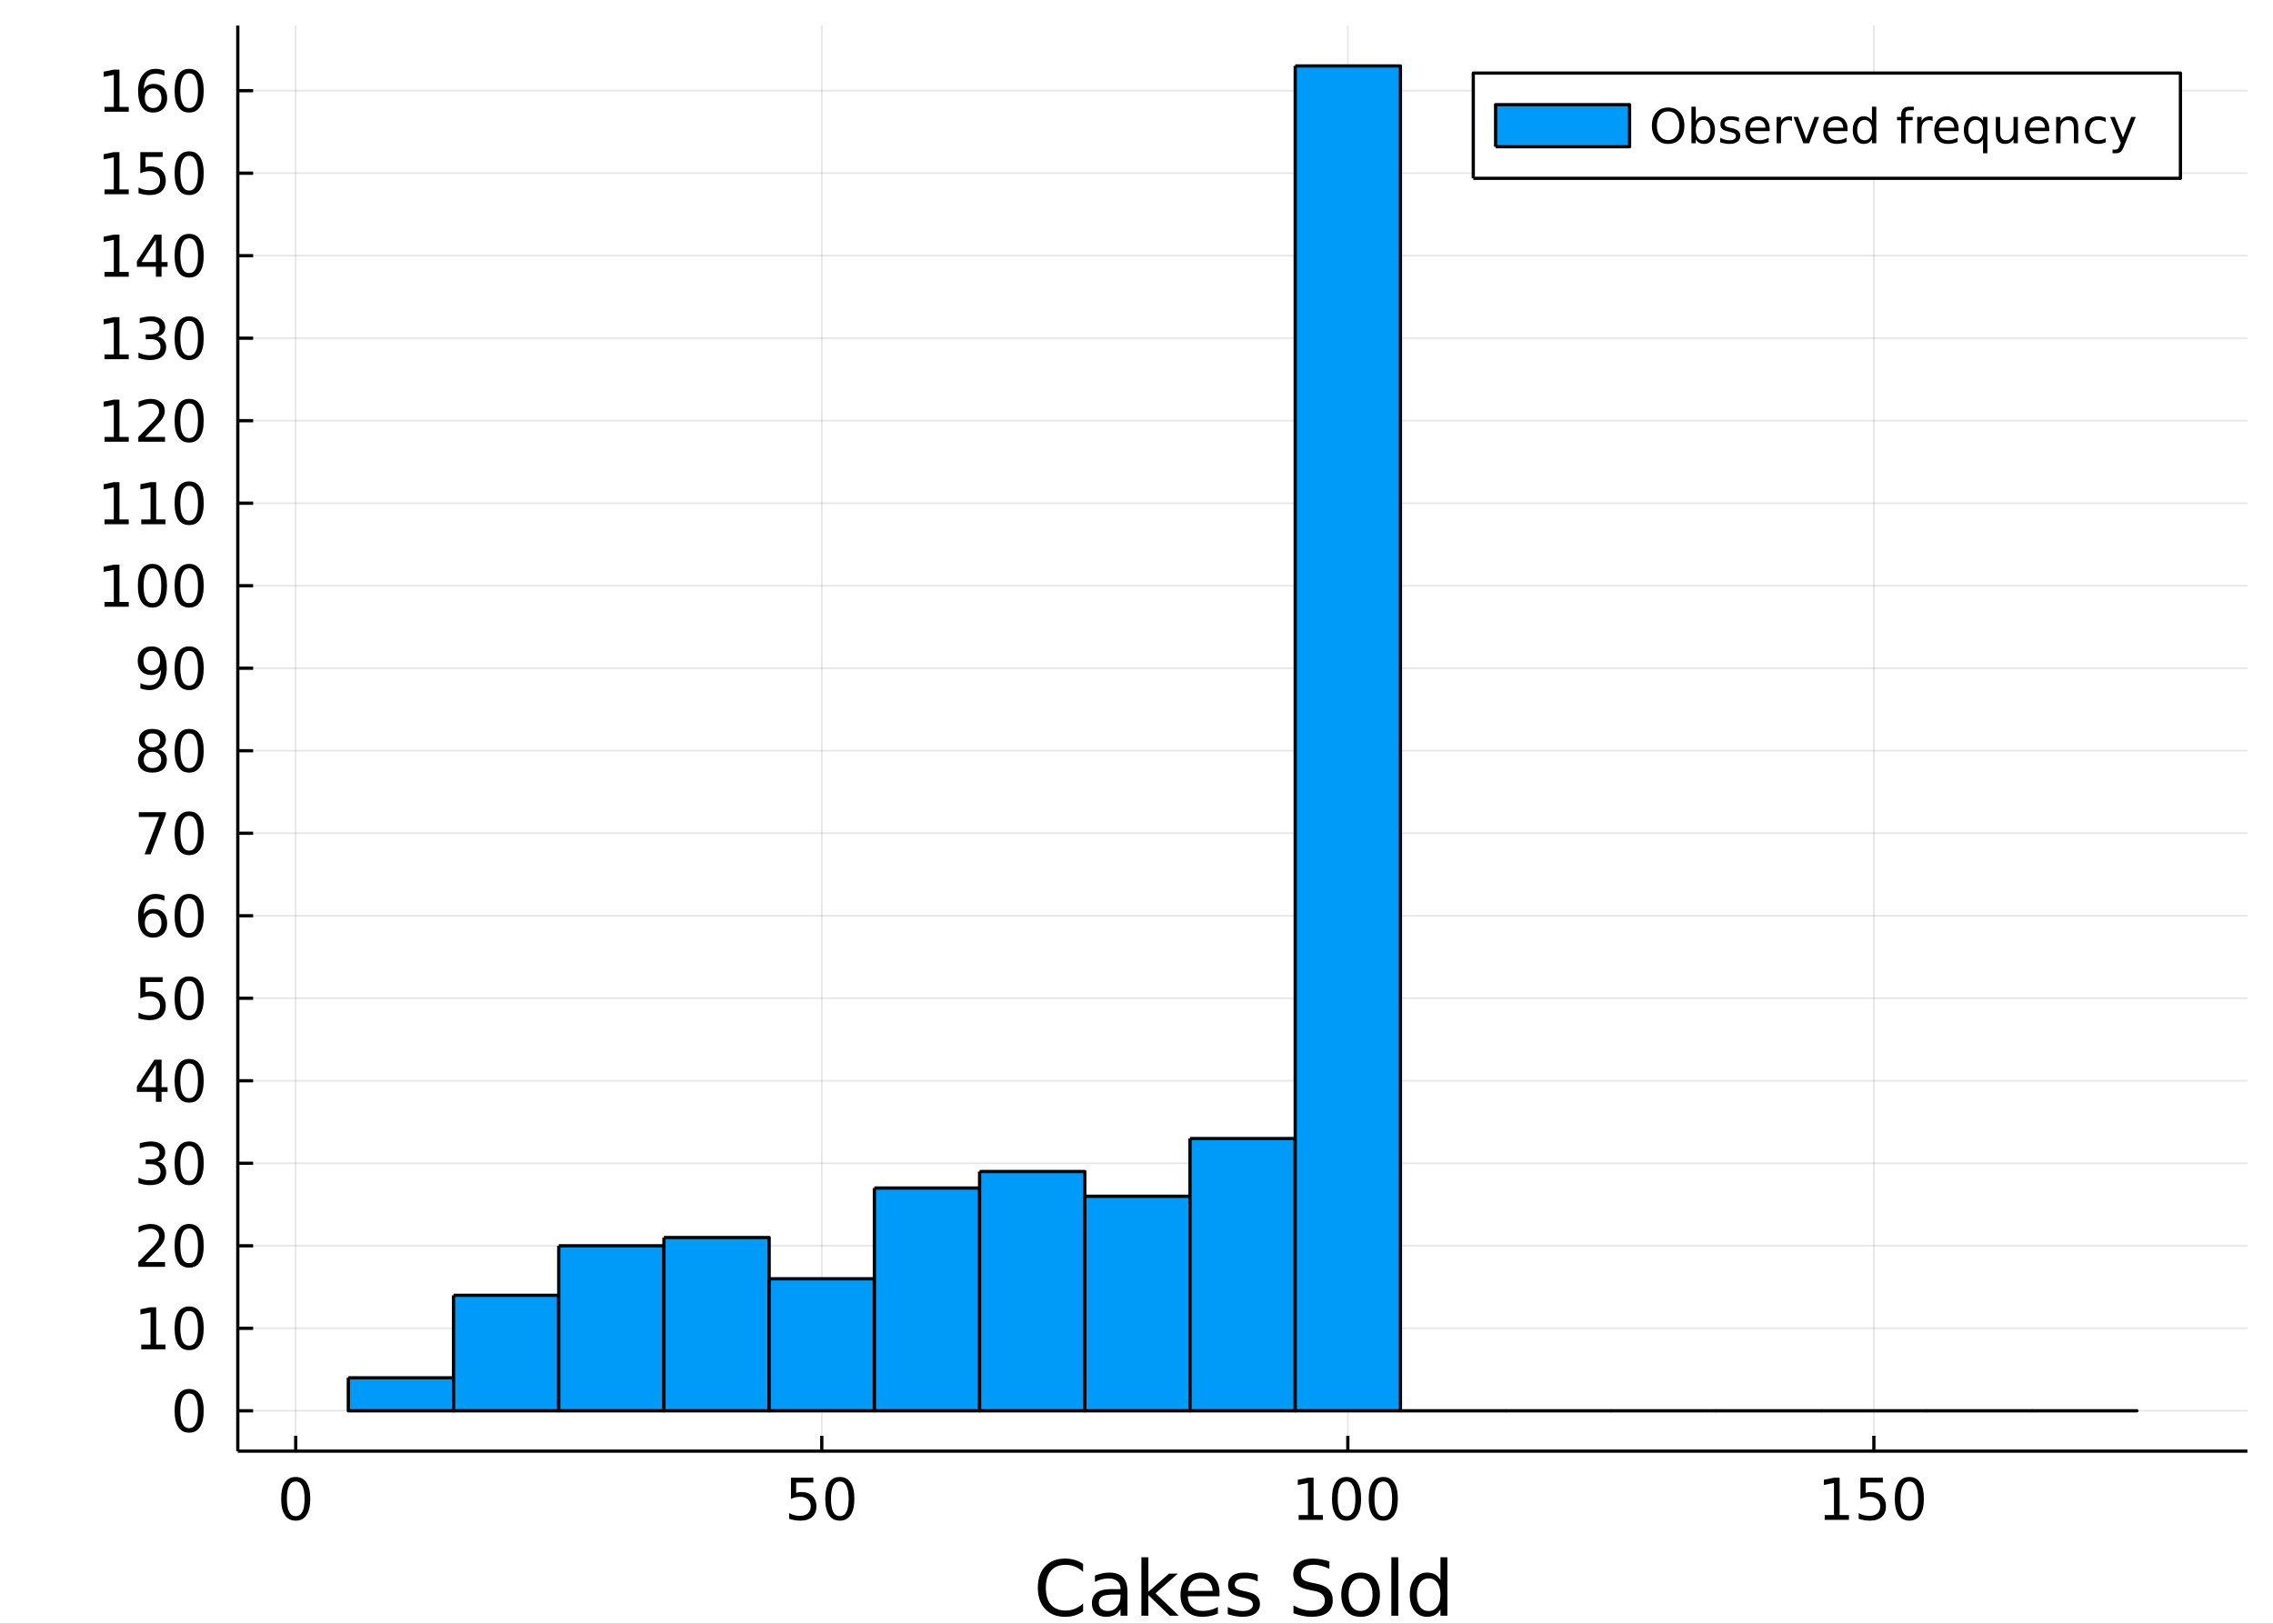 <?xml version="1.0" encoding="utf-8"?>
<svg xmlns="http://www.w3.org/2000/svg" xmlns:xlink="http://www.w3.org/1999/xlink" width="700" height="500" viewBox="0 0 2800 2000">
<rect x="0" y="0" width="2800" height="2000" fill="#333333" stroke="none"/>
<defs>
  <clipPath id="clip080">
    <rect x="0" y="0" width="2800" height="2000"/>
  </clipPath>
</defs>
<path clip-path="url(#clip080)" d="
M0 2000 L2800 2000 L2800 0 L0 0  Z
  " fill="#ffffff" fill-rule="evenodd" fill-opacity="1"/>
<defs>
  <clipPath id="clip081">
    <rect x="560" y="0" width="1961" height="1961"/>
  </clipPath>
</defs>
<path clip-path="url(#clip080)" d="
M292.926 1787.41 L2768.5 1787.41 L2768.5 31.496 L292.926 31.496  Z
  " fill="#ffffff" fill-rule="evenodd" fill-opacity="1"/>
<defs>
  <clipPath id="clip082">
    <rect x="292" y="31" width="2477" height="1757"/>
  </clipPath>
</defs>
<polyline clip-path="url(#clip082)" style="stroke:#000000; stroke-linecap:butt; stroke-linejoin:round; stroke-width:2; stroke-opacity:0.1; fill:none" points="
  364.286,1787.41 364.286,31.496 
  "/>
<polyline clip-path="url(#clip082)" style="stroke:#000000; stroke-linecap:butt; stroke-linejoin:round; stroke-width:2; stroke-opacity:0.1; fill:none" points="
  1012.3,1787.41 1012.3,31.496 
  "/>
<polyline clip-path="url(#clip082)" style="stroke:#000000; stroke-linecap:butt; stroke-linejoin:round; stroke-width:2; stroke-opacity:0.1; fill:none" points="
  1660.32,1787.41 1660.32,31.496 
  "/>
<polyline clip-path="url(#clip082)" style="stroke:#000000; stroke-linecap:butt; stroke-linejoin:round; stroke-width:2; stroke-opacity:0.1; fill:none" points="
  2308.33,1787.41 2308.33,31.496 
  "/>
<polyline clip-path="url(#clip080)" style="stroke:#000000; stroke-linecap:butt; stroke-linejoin:round; stroke-width:4; stroke-opacity:1; fill:none" points="
  292.926,1787.41 2768.5,1787.41 
  "/>
<polyline clip-path="url(#clip080)" style="stroke:#000000; stroke-linecap:butt; stroke-linejoin:round; stroke-width:4; stroke-opacity:1; fill:none" points="
  364.286,1787.41 364.286,1768.51 
  "/>
<polyline clip-path="url(#clip080)" style="stroke:#000000; stroke-linecap:butt; stroke-linejoin:round; stroke-width:4; stroke-opacity:1; fill:none" points="
  1012.3,1787.41 1012.3,1768.51 
  "/>
<polyline clip-path="url(#clip080)" style="stroke:#000000; stroke-linecap:butt; stroke-linejoin:round; stroke-width:4; stroke-opacity:1; fill:none" points="
  1660.32,1787.41 1660.32,1768.51 
  "/>
<polyline clip-path="url(#clip080)" style="stroke:#000000; stroke-linecap:butt; stroke-linejoin:round; stroke-width:4; stroke-opacity:1; fill:none" points="
  2308.33,1787.41 2308.33,1768.51 
  "/>
<path clip-path="url(#clip080)" d="M364.286 1824.79 Q358.869 1824.79 356.126 1830.14 Q353.418 1835.45 353.418 1846.15 Q353.418 1856.81 356.126 1862.15 Q358.869 1867.47 364.286 1867.47 Q369.737 1867.47 372.445 1862.15 Q375.188 1856.81 375.188 1846.15 Q375.188 1835.45 372.445 1830.14 Q369.737 1824.79 364.286 1824.79 M364.286 1819.24 Q373.001 1819.24 377.584 1826.15 Q382.202 1833.02 382.202 1846.15 Q382.202 1859.24 377.584 1866.15 Q373.001 1873.02 364.286 1873.02 Q355.57 1873.02 350.952 1866.15 Q346.369 1859.24 346.369 1846.15 Q346.369 1833.02 350.952 1826.15 Q355.57 1819.24 364.286 1819.24 Z" fill="#000000" fill-rule="evenodd" fill-opacity="1" /><path clip-path="url(#clip080)" d="M974.351 1820.18 L1001.89 1820.18 L1001.89 1826.08 L980.774 1826.08 L980.774 1838.79 Q982.302 1838.27 983.83 1838.02 Q985.358 1837.75 986.885 1837.75 Q995.566 1837.75 1000.64 1842.5 Q1005.7 1847.26 1005.7 1855.38 Q1005.7 1863.75 1000.5 1868.4 Q995.288 1873.02 985.809 1873.02 Q982.545 1873.02 979.142 1872.47 Q975.774 1871.91 972.163 1870.8 L972.163 1863.75 Q975.288 1865.45 978.622 1866.29 Q981.955 1867.12 985.67 1867.12 Q991.677 1867.12 995.184 1863.96 Q998.691 1860.8 998.691 1855.38 Q998.691 1849.97 995.184 1846.81 Q991.677 1843.65 985.67 1843.65 Q982.858 1843.65 980.045 1844.27 Q977.267 1844.9 974.351 1846.22 L974.351 1820.18 Z" fill="#000000" fill-rule="evenodd" fill-opacity="1" /><path clip-path="url(#clip080)" d="M1034.52 1824.79 Q1029.11 1824.79 1026.36 1830.14 Q1023.66 1835.45 1023.66 1846.15 Q1023.66 1856.81 1026.36 1862.15 Q1029.11 1867.47 1034.52 1867.47 Q1039.98 1867.47 1042.68 1862.15 Q1045.43 1856.81 1045.43 1846.15 Q1045.43 1835.45 1042.68 1830.14 Q1039.98 1824.79 1034.52 1824.79 M1034.52 1819.24 Q1043.24 1819.24 1047.82 1826.15 Q1052.44 1833.02 1052.44 1846.15 Q1052.44 1859.24 1047.82 1866.15 Q1043.24 1873.02 1034.52 1873.02 Q1025.81 1873.02 1021.19 1866.15 Q1016.61 1859.24 1016.61 1846.15 Q1016.61 1833.02 1021.19 1826.15 Q1025.81 1819.24 1034.52 1819.24 Z" fill="#000000" fill-rule="evenodd" fill-opacity="1" /><path clip-path="url(#clip080)" d="M1599.73 1866.11 L1611.19 1866.11 L1611.19 1826.56 L1598.72 1829.06 L1598.72 1822.68 L1611.12 1820.18 L1618.13 1820.18 L1618.13 1866.11 L1629.59 1866.11 L1629.59 1872.02 L1599.73 1872.02 L1599.73 1866.11 Z" fill="#000000" fill-rule="evenodd" fill-opacity="1" /><path clip-path="url(#clip080)" d="M1658.76 1824.79 Q1653.34 1824.79 1650.6 1830.14 Q1647.89 1835.45 1647.89 1846.15 Q1647.89 1856.81 1650.6 1862.15 Q1653.34 1867.47 1658.76 1867.47 Q1664.21 1867.47 1666.92 1862.15 Q1669.66 1856.81 1669.66 1846.15 Q1669.66 1835.45 1666.92 1830.14 Q1664.21 1824.79 1658.76 1824.79 M1658.76 1819.24 Q1667.47 1819.24 1672.05 1826.15 Q1676.67 1833.02 1676.67 1846.15 Q1676.67 1859.24 1672.05 1866.15 Q1667.47 1873.02 1658.76 1873.02 Q1650.04 1873.02 1645.42 1866.15 Q1640.84 1859.24 1640.84 1846.15 Q1640.84 1833.02 1645.42 1826.15 Q1650.04 1819.24 1658.76 1819.24 Z" fill="#000000" fill-rule="evenodd" fill-opacity="1" /><path clip-path="url(#clip080)" d="M1704 1824.79 Q1698.58 1824.79 1695.84 1830.14 Q1693.13 1835.45 1693.13 1846.15 Q1693.13 1856.81 1695.84 1862.15 Q1698.58 1867.47 1704 1867.47 Q1709.45 1867.47 1712.16 1862.15 Q1714.9 1856.81 1714.9 1846.15 Q1714.9 1835.45 1712.16 1830.14 Q1709.45 1824.79 1704 1824.79 M1704 1819.24 Q1712.71 1819.24 1717.3 1826.15 Q1721.92 1833.02 1721.92 1846.15 Q1721.92 1859.24 1717.3 1866.15 Q1712.71 1873.02 1704 1873.02 Q1695.28 1873.02 1690.67 1866.15 Q1686.08 1859.24 1686.08 1846.15 Q1686.08 1833.02 1690.67 1826.15 Q1695.28 1819.24 1704 1819.24 Z" fill="#000000" fill-rule="evenodd" fill-opacity="1" /><path clip-path="url(#clip080)" d="M2247.74 1866.11 L2259.2 1866.11 L2259.2 1826.56 L2246.74 1829.06 L2246.74 1822.68 L2259.13 1820.18 L2266.15 1820.18 L2266.15 1866.11 L2277.61 1866.11 L2277.61 1872.02 L2247.74 1872.02 L2247.74 1866.11 Z" fill="#000000" fill-rule="evenodd" fill-opacity="1" /><path clip-path="url(#clip080)" d="M2291.84 1820.18 L2319.38 1820.18 L2319.38 1826.08 L2298.27 1826.08 L2298.27 1838.79 Q2299.79 1838.27 2301.32 1838.02 Q2302.85 1837.75 2304.38 1837.75 Q2313.06 1837.75 2318.13 1842.5 Q2323.2 1847.26 2323.2 1855.38 Q2323.2 1863.75 2317.99 1868.4 Q2312.78 1873.02 2303.3 1873.02 Q2300.04 1873.02 2296.63 1872.47 Q2293.27 1871.91 2289.65 1870.8 L2289.65 1863.75 Q2292.78 1865.45 2296.11 1866.29 Q2299.45 1867.12 2303.16 1867.12 Q2309.17 1867.12 2312.67 1863.96 Q2316.18 1860.8 2316.18 1855.38 Q2316.18 1849.97 2312.67 1846.81 Q2309.17 1843.65 2303.16 1843.65 Q2300.35 1843.65 2297.54 1844.27 Q2294.76 1844.9 2291.84 1846.22 L2291.84 1820.18 Z" fill="#000000" fill-rule="evenodd" fill-opacity="1" /><path clip-path="url(#clip080)" d="M2352.01 1824.79 Q2346.6 1824.79 2343.86 1830.14 Q2341.15 1835.45 2341.15 1846.15 Q2341.15 1856.81 2343.86 1862.15 Q2346.6 1867.47 2352.01 1867.47 Q2357.47 1867.47 2360.17 1862.15 Q2362.92 1856.81 2362.92 1846.15 Q2362.92 1835.45 2360.17 1830.14 Q2357.47 1824.79 2352.01 1824.79 M2352.01 1819.24 Q2360.73 1819.24 2365.31 1826.15 Q2369.93 1833.02 2369.93 1846.15 Q2369.93 1859.24 2365.31 1866.15 Q2360.73 1873.02 2352.01 1873.02 Q2343.3 1873.02 2338.68 1866.15 Q2334.1 1859.24 2334.1 1846.15 Q2334.1 1833.02 2338.68 1826.15 Q2343.3 1819.24 2352.01 1819.24 Z" fill="#000000" fill-rule="evenodd" fill-opacity="1" /><path clip-path="url(#clip080)" d="M1334.21 1926.32 L1334.21 1936.18 Q1329.49 1931.78 1324.12 1929.6 Q1318.79 1927.43 1312.78 1927.43 Q1300.92 1927.43 1294.63 1934.7 Q1288.33 1941.92 1288.33 1955.62 Q1288.33 1969.28 1294.63 1976.55 Q1300.92 1983.77 1312.78 1983.77 Q1318.79 1983.77 1324.12 1981.59 Q1329.49 1979.42 1334.21 1975.02 L1334.21 1984.79 Q1329.3 1988.12 1323.79 1989.79 Q1318.33 1991.45 1312.22 1991.45 Q1296.53 1991.45 1287.5 1981.87 Q1278.47 1972.24 1278.47 1955.62 Q1278.47 1938.95 1287.5 1929.37 Q1296.53 1919.74 1312.22 1919.74 Q1318.42 1919.74 1323.89 1921.41 Q1329.4 1923.03 1334.21 1926.32 Z" fill="#000000" fill-rule="evenodd" fill-opacity="1" /><path clip-path="url(#clip080)" d="M1371.85 1964.05 Q1361.53 1964.05 1357.54 1966.41 Q1353.56 1968.77 1353.56 1974.46 Q1353.56 1979 1356.53 1981.69 Q1359.54 1984.32 1364.67 1984.32 Q1371.76 1984.32 1376.02 1979.32 Q1380.32 1974.28 1380.32 1965.95 L1380.32 1964.05 L1371.85 1964.05 M1388.84 1960.53 L1388.84 1990.11 L1380.32 1990.11 L1380.32 1982.24 Q1377.41 1986.96 1373.05 1989.23 Q1368.7 1991.45 1362.41 1991.45 Q1354.44 1991.45 1349.72 1987.01 Q1345.04 1982.52 1345.04 1975.02 Q1345.04 1966.27 1350.88 1961.82 Q1356.76 1957.38 1368.38 1957.38 L1380.32 1957.38 L1380.32 1956.55 Q1380.32 1950.67 1376.43 1947.47 Q1372.59 1944.23 1365.6 1944.23 Q1361.16 1944.23 1356.94 1945.3 Q1352.73 1946.36 1348.84 1948.49 L1348.84 1940.62 Q1353.52 1938.82 1357.92 1937.94 Q1362.31 1937.01 1366.48 1937.01 Q1377.73 1937.01 1383.29 1942.84 Q1388.84 1948.68 1388.84 1960.53 Z" fill="#000000" fill-rule="evenodd" fill-opacity="1" /><path clip-path="url(#clip080)" d="M1406.06 1918.08 L1414.63 1918.08 L1414.63 1960.62 L1440.04 1938.26 L1450.92 1938.26 L1423.42 1962.52 L1452.08 1990.11 L1440.97 1990.11 L1414.63 1964.79 L1414.63 1990.11 L1406.06 1990.11 L1406.06 1918.08 Z" fill="#000000" fill-rule="evenodd" fill-opacity="1" /><path clip-path="url(#clip080)" d="M1502.27 1962.06 L1502.27 1966.22 L1463.1 1966.22 Q1463.66 1975.02 1468.38 1979.65 Q1473.15 1984.23 1481.62 1984.23 Q1486.53 1984.23 1491.11 1983.03 Q1495.74 1981.82 1500.28 1979.42 L1500.28 1987.47 Q1495.69 1989.42 1490.88 1990.44 Q1486.06 1991.45 1481.11 1991.45 Q1468.7 1991.45 1461.43 1984.23 Q1454.21 1977.01 1454.21 1964.7 Q1454.21 1951.96 1461.06 1944.51 Q1467.96 1937.01 1479.63 1937.01 Q1490.09 1937.01 1496.16 1943.77 Q1502.27 1950.48 1502.27 1962.06 M1493.75 1959.56 Q1493.66 1952.57 1489.81 1948.4 Q1486.02 1944.23 1479.72 1944.23 Q1472.59 1944.23 1468.28 1948.26 Q1464.03 1952.29 1463.38 1959.6 L1493.75 1959.56 Z" fill="#000000" fill-rule="evenodd" fill-opacity="1" /><path clip-path="url(#clip080)" d="M1549.3 1939.79 L1549.3 1947.84 Q1545.69 1945.99 1541.8 1945.07 Q1537.91 1944.14 1533.75 1944.14 Q1527.4 1944.14 1524.21 1946.08 Q1521.06 1948.03 1521.06 1951.92 Q1521.06 1954.88 1523.33 1956.59 Q1525.6 1958.26 1532.45 1959.79 L1535.37 1960.44 Q1544.44 1962.38 1548.24 1965.95 Q1552.08 1969.46 1552.08 1975.81 Q1552.08 1983.03 1546.34 1987.24 Q1540.65 1991.45 1530.65 1991.45 Q1526.48 1991.45 1521.94 1990.62 Q1517.45 1989.83 1512.45 1988.21 L1512.45 1979.42 Q1517.17 1981.87 1521.76 1983.12 Q1526.34 1984.32 1530.83 1984.32 Q1536.85 1984.32 1540.09 1982.29 Q1543.33 1980.2 1543.33 1976.45 Q1543.33 1972.98 1540.97 1971.13 Q1538.65 1969.28 1530.74 1967.57 L1527.78 1966.87 Q1519.86 1965.2 1516.34 1961.78 Q1512.82 1958.31 1512.82 1952.29 Q1512.82 1944.97 1518.01 1940.99 Q1523.19 1937.01 1532.73 1937.01 Q1537.45 1937.01 1541.62 1937.7 Q1545.78 1938.4 1549.3 1939.79 Z" fill="#000000" fill-rule="evenodd" fill-opacity="1" /><path clip-path="url(#clip080)" d="M1637.59 1923.26 L1637.59 1932.38 Q1632.27 1929.83 1627.54 1928.58 Q1622.82 1927.33 1618.42 1927.33 Q1610.78 1927.33 1606.62 1930.3 Q1602.5 1933.26 1602.5 1938.72 Q1602.5 1943.31 1605.23 1945.67 Q1608.01 1947.98 1615.69 1949.42 L1621.34 1950.58 Q1631.8 1952.57 1636.76 1957.61 Q1641.76 1962.61 1641.76 1971.04 Q1641.76 1981.08 1635 1986.27 Q1628.28 1991.45 1615.27 1991.45 Q1610.37 1991.45 1604.81 1990.34 Q1599.3 1989.23 1593.38 1987.06 L1593.38 1977.43 Q1599.07 1980.62 1604.53 1982.24 Q1610 1983.86 1615.27 1983.86 Q1623.28 1983.86 1627.64 1980.71 Q1631.99 1977.57 1631.99 1971.73 Q1631.99 1966.64 1628.84 1963.77 Q1625.74 1960.9 1618.61 1959.46 L1612.91 1958.35 Q1602.45 1956.27 1597.77 1951.83 Q1593.1 1947.38 1593.1 1939.46 Q1593.1 1930.3 1599.53 1925.02 Q1606.02 1919.74 1617.36 1919.74 Q1622.22 1919.74 1627.27 1920.62 Q1632.31 1921.5 1637.59 1923.26 Z" fill="#000000" fill-rule="evenodd" fill-opacity="1" /><path clip-path="url(#clip080)" d="M1676.06 1944.23 Q1669.21 1944.23 1665.23 1949.6 Q1661.25 1954.93 1661.25 1964.23 Q1661.25 1973.54 1665.18 1978.91 Q1669.16 1984.23 1676.06 1984.23 Q1682.87 1984.23 1686.85 1978.86 Q1690.83 1973.49 1690.83 1964.23 Q1690.83 1955.02 1686.85 1949.65 Q1682.87 1944.23 1676.06 1944.23 M1676.06 1937.01 Q1687.17 1937.01 1693.52 1944.23 Q1699.86 1951.45 1699.86 1964.23 Q1699.86 1976.96 1693.52 1984.23 Q1687.17 1991.45 1676.06 1991.45 Q1664.9 1991.45 1658.56 1984.23 Q1652.27 1976.96 1652.27 1964.23 Q1652.27 1951.45 1658.56 1944.23 Q1664.9 1937.01 1676.06 1937.01 Z" fill="#000000" fill-rule="evenodd" fill-opacity="1" /><path clip-path="url(#clip080)" d="M1713.98 1918.08 L1722.5 1918.08 L1722.5 1990.11 L1713.98 1990.11 L1713.98 1918.08 Z" fill="#000000" fill-rule="evenodd" fill-opacity="1" /><path clip-path="url(#clip080)" d="M1774.44 1946.13 L1774.44 1918.08 L1782.96 1918.08 L1782.96 1990.11 L1774.44 1990.11 L1774.44 1982.33 Q1771.76 1986.96 1767.64 1989.23 Q1763.56 1991.45 1757.82 1991.45 Q1748.42 1991.45 1742.5 1983.95 Q1736.62 1976.45 1736.62 1964.23 Q1736.62 1952.01 1742.5 1944.51 Q1748.42 1937.01 1757.82 1937.01 Q1763.56 1937.01 1767.64 1939.28 Q1771.76 1941.5 1774.44 1946.13 M1745.41 1964.23 Q1745.41 1973.63 1749.26 1979 Q1753.14 1984.32 1759.9 1984.32 Q1766.66 1984.32 1770.55 1979 Q1774.44 1973.63 1774.44 1964.23 Q1774.44 1954.83 1770.55 1949.51 Q1766.66 1944.14 1759.9 1944.14 Q1753.14 1944.14 1749.26 1949.51 Q1745.41 1954.83 1745.41 1964.23 Z" fill="#000000" fill-rule="evenodd" fill-opacity="1" /><polyline clip-path="url(#clip082)" style="stroke:#000000; stroke-linecap:butt; stroke-linejoin:round; stroke-width:2; stroke-opacity:0.1; fill:none" points="
  292.926,1737.71 2768.5,1737.71 
  "/>
<polyline clip-path="url(#clip082)" style="stroke:#000000; stroke-linecap:butt; stroke-linejoin:round; stroke-width:2; stroke-opacity:0.1; fill:none" points="
  292.926,1636.09 2768.5,1636.09 
  "/>
<polyline clip-path="url(#clip082)" style="stroke:#000000; stroke-linecap:butt; stroke-linejoin:round; stroke-width:2; stroke-opacity:0.1; fill:none" points="
  292.926,1534.46 2768.5,1534.46 
  "/>
<polyline clip-path="url(#clip082)" style="stroke:#000000; stroke-linecap:butt; stroke-linejoin:round; stroke-width:2; stroke-opacity:0.1; fill:none" points="
  292.926,1432.83 2768.5,1432.83 
  "/>
<polyline clip-path="url(#clip082)" style="stroke:#000000; stroke-linecap:butt; stroke-linejoin:round; stroke-width:2; stroke-opacity:0.1; fill:none" points="
  292.926,1331.2 2768.5,1331.2 
  "/>
<polyline clip-path="url(#clip082)" style="stroke:#000000; stroke-linecap:butt; stroke-linejoin:round; stroke-width:2; stroke-opacity:0.1; fill:none" points="
  292.926,1229.58 2768.5,1229.58 
  "/>
<polyline clip-path="url(#clip082)" style="stroke:#000000; stroke-linecap:butt; stroke-linejoin:round; stroke-width:2; stroke-opacity:0.1; fill:none" points="
  292.926,1127.95 2768.5,1127.95 
  "/>
<polyline clip-path="url(#clip082)" style="stroke:#000000; stroke-linecap:butt; stroke-linejoin:round; stroke-width:2; stroke-opacity:0.1; fill:none" points="
  292.926,1026.32 2768.5,1026.32 
  "/>
<polyline clip-path="url(#clip082)" style="stroke:#000000; stroke-linecap:butt; stroke-linejoin:round; stroke-width:2; stroke-opacity:0.1; fill:none" points="
  292.926,924.696 2768.5,924.696 
  "/>
<polyline clip-path="url(#clip082)" style="stroke:#000000; stroke-linecap:butt; stroke-linejoin:round; stroke-width:2; stroke-opacity:0.1; fill:none" points="
  292.926,823.069 2768.5,823.069 
  "/>
<polyline clip-path="url(#clip082)" style="stroke:#000000; stroke-linecap:butt; stroke-linejoin:round; stroke-width:2; stroke-opacity:0.1; fill:none" points="
  292.926,721.442 2768.5,721.442 
  "/>
<polyline clip-path="url(#clip082)" style="stroke:#000000; stroke-linecap:butt; stroke-linejoin:round; stroke-width:2; stroke-opacity:0.1; fill:none" points="
  292.926,619.815 2768.5,619.815 
  "/>
<polyline clip-path="url(#clip082)" style="stroke:#000000; stroke-linecap:butt; stroke-linejoin:round; stroke-width:2; stroke-opacity:0.1; fill:none" points="
  292.926,518.188 2768.5,518.188 
  "/>
<polyline clip-path="url(#clip082)" style="stroke:#000000; stroke-linecap:butt; stroke-linejoin:round; stroke-width:2; stroke-opacity:0.1; fill:none" points="
  292.926,416.561 2768.5,416.561 
  "/>
<polyline clip-path="url(#clip082)" style="stroke:#000000; stroke-linecap:butt; stroke-linejoin:round; stroke-width:2; stroke-opacity:0.1; fill:none" points="
  292.926,314.934 2768.5,314.934 
  "/>
<polyline clip-path="url(#clip082)" style="stroke:#000000; stroke-linecap:butt; stroke-linejoin:round; stroke-width:2; stroke-opacity:0.1; fill:none" points="
  292.926,213.307 2768.5,213.307 
  "/>
<polyline clip-path="url(#clip082)" style="stroke:#000000; stroke-linecap:butt; stroke-linejoin:round; stroke-width:2; stroke-opacity:0.1; fill:none" points="
  292.926,111.68 2768.5,111.68 
  "/>
<polyline clip-path="url(#clip080)" style="stroke:#000000; stroke-linecap:butt; stroke-linejoin:round; stroke-width:4; stroke-opacity:1; fill:none" points="
  292.926,1787.41 292.926,31.496 
  "/>
<polyline clip-path="url(#clip080)" style="stroke:#000000; stroke-linecap:butt; stroke-linejoin:round; stroke-width:4; stroke-opacity:1; fill:none" points="
  292.926,1737.71 311.824,1737.71 
  "/>
<polyline clip-path="url(#clip080)" style="stroke:#000000; stroke-linecap:butt; stroke-linejoin:round; stroke-width:4; stroke-opacity:1; fill:none" points="
  292.926,1636.09 311.824,1636.09 
  "/>
<polyline clip-path="url(#clip080)" style="stroke:#000000; stroke-linecap:butt; stroke-linejoin:round; stroke-width:4; stroke-opacity:1; fill:none" points="
  292.926,1534.46 311.824,1534.46 
  "/>
<polyline clip-path="url(#clip080)" style="stroke:#000000; stroke-linecap:butt; stroke-linejoin:round; stroke-width:4; stroke-opacity:1; fill:none" points="
  292.926,1432.83 311.824,1432.83 
  "/>
<polyline clip-path="url(#clip080)" style="stroke:#000000; stroke-linecap:butt; stroke-linejoin:round; stroke-width:4; stroke-opacity:1; fill:none" points="
  292.926,1331.2 311.824,1331.2 
  "/>
<polyline clip-path="url(#clip080)" style="stroke:#000000; stroke-linecap:butt; stroke-linejoin:round; stroke-width:4; stroke-opacity:1; fill:none" points="
  292.926,1229.58 311.824,1229.58 
  "/>
<polyline clip-path="url(#clip080)" style="stroke:#000000; stroke-linecap:butt; stroke-linejoin:round; stroke-width:4; stroke-opacity:1; fill:none" points="
  292.926,1127.95 311.824,1127.95 
  "/>
<polyline clip-path="url(#clip080)" style="stroke:#000000; stroke-linecap:butt; stroke-linejoin:round; stroke-width:4; stroke-opacity:1; fill:none" points="
  292.926,1026.32 311.824,1026.32 
  "/>
<polyline clip-path="url(#clip080)" style="stroke:#000000; stroke-linecap:butt; stroke-linejoin:round; stroke-width:4; stroke-opacity:1; fill:none" points="
  292.926,924.696 311.824,924.696 
  "/>
<polyline clip-path="url(#clip080)" style="stroke:#000000; stroke-linecap:butt; stroke-linejoin:round; stroke-width:4; stroke-opacity:1; fill:none" points="
  292.926,823.069 311.824,823.069 
  "/>
<polyline clip-path="url(#clip080)" style="stroke:#000000; stroke-linecap:butt; stroke-linejoin:round; stroke-width:4; stroke-opacity:1; fill:none" points="
  292.926,721.442 311.824,721.442 
  "/>
<polyline clip-path="url(#clip080)" style="stroke:#000000; stroke-linecap:butt; stroke-linejoin:round; stroke-width:4; stroke-opacity:1; fill:none" points="
  292.926,619.815 311.824,619.815 
  "/>
<polyline clip-path="url(#clip080)" style="stroke:#000000; stroke-linecap:butt; stroke-linejoin:round; stroke-width:4; stroke-opacity:1; fill:none" points="
  292.926,518.188 311.824,518.188 
  "/>
<polyline clip-path="url(#clip080)" style="stroke:#000000; stroke-linecap:butt; stroke-linejoin:round; stroke-width:4; stroke-opacity:1; fill:none" points="
  292.926,416.561 311.824,416.561 
  "/>
<polyline clip-path="url(#clip080)" style="stroke:#000000; stroke-linecap:butt; stroke-linejoin:round; stroke-width:4; stroke-opacity:1; fill:none" points="
  292.926,314.934 311.824,314.934 
  "/>
<polyline clip-path="url(#clip080)" style="stroke:#000000; stroke-linecap:butt; stroke-linejoin:round; stroke-width:4; stroke-opacity:1; fill:none" points="
  292.926,213.307 311.824,213.307 
  "/>
<polyline clip-path="url(#clip080)" style="stroke:#000000; stroke-linecap:butt; stroke-linejoin:round; stroke-width:4; stroke-opacity:1; fill:none" points="
  292.926,111.68 311.824,111.68 
  "/>
<path clip-path="url(#clip080)" d="M233.009 1716.41 Q227.593 1716.41 224.85 1721.76 Q222.141 1727.07 222.141 1737.76 Q222.141 1748.42 224.85 1753.77 Q227.593 1759.08 233.009 1759.08 Q238.461 1759.08 241.169 1753.77 Q243.912 1748.42 243.912 1737.76 Q243.912 1727.07 241.169 1721.76 Q238.461 1716.41 233.009 1716.41 M233.009 1710.85 Q241.725 1710.85 246.308 1717.76 Q250.926 1724.64 250.926 1737.76 Q250.926 1750.85 246.308 1757.76 Q241.725 1764.64 233.009 1764.64 Q224.294 1764.64 219.676 1757.76 Q215.093 1750.85 215.093 1737.76 Q215.093 1724.64 219.676 1717.76 Q224.294 1710.85 233.009 1710.85 Z" fill="#000000" fill-rule="evenodd" fill-opacity="1" /><path clip-path="url(#clip080)" d="M173.982 1656.1 L185.44 1656.1 L185.44 1616.55 L172.975 1619.05 L172.975 1612.67 L185.371 1610.17 L192.385 1610.17 L192.385 1656.1 L203.843 1656.1 L203.843 1662.01 L173.982 1662.01 L173.982 1656.1 Z" fill="#000000" fill-rule="evenodd" fill-opacity="1" /><path clip-path="url(#clip080)" d="M233.009 1614.78 Q227.593 1614.78 224.85 1620.13 Q222.141 1625.44 222.141 1636.14 Q222.141 1646.8 224.85 1652.14 Q227.593 1657.46 233.009 1657.46 Q238.461 1657.46 241.169 1652.14 Q243.912 1646.8 243.912 1636.14 Q243.912 1625.44 241.169 1620.13 Q238.461 1614.78 233.009 1614.78 M233.009 1609.23 Q241.725 1609.23 246.308 1616.14 Q250.926 1623.01 250.926 1636.14 Q250.926 1649.23 246.308 1656.14 Q241.725 1663.01 233.009 1663.01 Q224.294 1663.01 219.676 1656.14 Q215.093 1649.23 215.093 1636.14 Q215.093 1623.01 219.676 1616.14 Q224.294 1609.23 233.009 1609.23 Z" fill="#000000" fill-rule="evenodd" fill-opacity="1" /><path clip-path="url(#clip080)" d="M178.808 1554.48 L203.287 1554.48 L203.287 1560.38 L170.371 1560.38 L170.371 1554.48 Q174.364 1550.34 181.239 1543.4 Q188.149 1536.42 189.919 1534.41 Q193.287 1530.62 194.607 1528.02 Q195.961 1525.38 195.961 1522.84 Q195.961 1518.71 193.044 1516.11 Q190.163 1513.5 185.51 1513.5 Q182.211 1513.5 178.531 1514.65 Q174.885 1515.8 170.718 1518.12 L170.718 1511.04 Q174.954 1509.34 178.635 1508.47 Q182.315 1507.6 185.371 1507.6 Q193.426 1507.6 198.218 1511.63 Q203.01 1515.66 203.01 1522.39 Q203.01 1525.59 201.794 1528.47 Q200.614 1531.32 197.454 1535.2 Q196.586 1536.21 191.933 1541.04 Q187.281 1545.83 178.808 1554.48 Z" fill="#000000" fill-rule="evenodd" fill-opacity="1" /><path clip-path="url(#clip080)" d="M233.009 1513.16 Q227.593 1513.16 224.85 1518.5 Q222.141 1523.82 222.141 1534.51 Q222.141 1545.17 224.85 1550.52 Q227.593 1555.83 233.009 1555.83 Q238.461 1555.83 241.169 1550.52 Q243.912 1545.17 243.912 1534.51 Q243.912 1523.82 241.169 1518.5 Q238.461 1513.16 233.009 1513.16 M233.009 1507.6 Q241.725 1507.6 246.308 1514.51 Q250.926 1521.39 250.926 1534.51 Q250.926 1547.6 246.308 1554.51 Q241.725 1561.39 233.009 1561.39 Q224.294 1561.39 219.676 1554.51 Q215.093 1547.6 215.093 1534.51 Q215.093 1521.39 219.676 1514.51 Q224.294 1507.6 233.009 1507.6 Z" fill="#000000" fill-rule="evenodd" fill-opacity="1" /><path clip-path="url(#clip080)" d="M194.017 1430.8 Q199.051 1431.88 201.864 1435.28 Q204.711 1438.68 204.711 1443.68 Q204.711 1451.36 199.433 1455.56 Q194.156 1459.76 184.433 1459.76 Q181.169 1459.76 177.697 1459.1 Q174.26 1458.47 170.579 1457.19 L170.579 1450.42 Q173.496 1452.12 176.968 1452.99 Q180.44 1453.86 184.225 1453.86 Q190.822 1453.86 194.26 1451.25 Q197.732 1448.65 197.732 1443.68 Q197.732 1439.1 194.503 1436.53 Q191.308 1433.92 185.579 1433.92 L179.538 1433.92 L179.538 1428.16 L185.857 1428.16 Q191.031 1428.16 193.774 1426.11 Q196.517 1424.03 196.517 1420.14 Q196.517 1416.15 193.669 1414.03 Q190.857 1411.88 185.579 1411.88 Q182.697 1411.88 179.399 1412.5 Q176.1 1413.13 172.142 1414.45 L172.142 1408.2 Q176.135 1407.08 179.607 1406.53 Q183.114 1405.97 186.204 1405.97 Q194.19 1405.97 198.843 1409.62 Q203.496 1413.23 203.496 1419.41 Q203.496 1423.72 201.031 1426.7 Q198.565 1429.65 194.017 1430.8 Z" fill="#000000" fill-rule="evenodd" fill-opacity="1" /><path clip-path="url(#clip080)" d="M233.009 1411.53 Q227.593 1411.53 224.85 1416.88 Q222.141 1422.19 222.141 1432.88 Q222.141 1443.54 224.85 1448.89 Q227.593 1454.2 233.009 1454.2 Q238.461 1454.2 241.169 1448.89 Q243.912 1443.54 243.912 1432.88 Q243.912 1422.19 241.169 1416.88 Q238.461 1411.53 233.009 1411.53 M233.009 1405.97 Q241.725 1405.97 246.308 1412.88 Q250.926 1419.76 250.926 1432.88 Q250.926 1445.97 246.308 1452.88 Q241.725 1459.76 233.009 1459.76 Q224.294 1459.76 219.676 1452.88 Q215.093 1445.97 215.093 1432.88 Q215.093 1419.76 219.676 1412.88 Q224.294 1405.97 233.009 1405.97 Z" fill="#000000" fill-rule="evenodd" fill-opacity="1" /><path clip-path="url(#clip080)" d="M192.037 1311.4 L174.329 1339.07 L192.037 1339.07 L192.037 1311.4 M190.197 1305.28 L199.017 1305.28 L199.017 1339.07 L206.412 1339.07 L206.412 1344.9 L199.017 1344.9 L199.017 1357.12 L192.037 1357.12 L192.037 1344.9 L168.635 1344.9 L168.635 1338.13 L190.197 1305.28 Z" fill="#000000" fill-rule="evenodd" fill-opacity="1" /><path clip-path="url(#clip080)" d="M233.009 1309.9 Q227.593 1309.9 224.85 1315.25 Q222.141 1320.56 222.141 1331.26 Q222.141 1341.92 224.85 1347.26 Q227.593 1352.58 233.009 1352.58 Q238.461 1352.58 241.169 1347.26 Q243.912 1341.92 243.912 1331.26 Q243.912 1320.56 241.169 1315.25 Q238.461 1309.9 233.009 1309.9 M233.009 1304.35 Q241.725 1304.35 246.308 1311.26 Q250.926 1318.13 250.926 1331.26 Q250.926 1344.35 246.308 1351.26 Q241.725 1358.13 233.009 1358.13 Q224.294 1358.13 219.676 1351.26 Q215.093 1344.35 215.093 1331.26 Q215.093 1318.13 219.676 1311.26 Q224.294 1304.35 233.009 1304.35 Z" fill="#000000" fill-rule="evenodd" fill-opacity="1" /><path clip-path="url(#clip080)" d="M172.836 1203.66 L200.371 1203.66 L200.371 1209.56 L179.26 1209.56 L179.26 1222.27 Q180.788 1221.75 182.315 1221.5 Q183.843 1221.23 185.371 1221.23 Q194.051 1221.23 199.121 1225.98 Q204.19 1230.74 204.19 1238.87 Q204.19 1247.23 198.982 1251.89 Q193.774 1256.5 184.294 1256.5 Q181.031 1256.5 177.628 1255.95 Q174.26 1255.39 170.649 1254.28 L170.649 1247.23 Q173.774 1248.93 177.107 1249.77 Q180.44 1250.6 184.156 1250.6 Q190.163 1250.6 193.669 1247.44 Q197.176 1244.28 197.176 1238.87 Q197.176 1233.45 193.669 1230.29 Q190.163 1227.13 184.156 1227.13 Q181.343 1227.13 178.531 1227.75 Q175.753 1228.38 172.836 1229.7 L172.836 1203.66 Z" fill="#000000" fill-rule="evenodd" fill-opacity="1" /><path clip-path="url(#clip080)" d="M233.009 1208.28 Q227.593 1208.28 224.85 1213.62 Q222.141 1218.93 222.141 1229.63 Q222.141 1240.29 224.85 1245.64 Q227.593 1250.95 233.009 1250.95 Q238.461 1250.95 241.169 1245.64 Q243.912 1240.29 243.912 1229.63 Q243.912 1218.93 241.169 1213.62 Q238.461 1208.28 233.009 1208.28 M233.009 1202.72 Q241.725 1202.72 246.308 1209.63 Q250.926 1216.5 250.926 1229.63 Q250.926 1242.72 246.308 1249.63 Q241.725 1256.5 233.009 1256.5 Q224.294 1256.5 219.676 1249.63 Q215.093 1242.72 215.093 1229.63 Q215.093 1216.5 219.676 1209.63 Q224.294 1202.72 233.009 1202.72 Z" fill="#000000" fill-rule="evenodd" fill-opacity="1" /><path clip-path="url(#clip080)" d="M188.635 1125.15 Q183.913 1125.15 181.135 1128.38 Q178.392 1131.61 178.392 1137.24 Q178.392 1142.83 181.135 1146.09 Q183.913 1149.32 188.635 1149.32 Q193.357 1149.32 196.1 1146.09 Q198.878 1142.83 198.878 1137.24 Q198.878 1131.61 196.1 1128.38 Q193.357 1125.15 188.635 1125.15 M202.558 1103.18 L202.558 1109.56 Q199.919 1108.31 197.211 1107.66 Q194.537 1107 191.899 1107 Q184.954 1107 181.274 1111.68 Q177.628 1116.37 177.107 1125.85 Q179.156 1122.83 182.246 1121.23 Q185.336 1119.6 189.051 1119.6 Q196.864 1119.6 201.378 1124.36 Q205.926 1129.08 205.926 1137.24 Q205.926 1145.22 201.204 1150.05 Q196.482 1154.88 188.635 1154.88 Q179.642 1154.88 174.885 1148 Q170.128 1141.09 170.128 1128 Q170.128 1115.71 175.961 1108.42 Q181.794 1101.09 191.621 1101.09 Q194.26 1101.09 196.933 1101.61 Q199.642 1102.13 202.558 1103.18 Z" fill="#000000" fill-rule="evenodd" fill-opacity="1" /><path clip-path="url(#clip080)" d="M233.009 1106.65 Q227.593 1106.65 224.85 1112 Q222.141 1117.31 222.141 1128 Q222.141 1138.66 224.85 1144.01 Q227.593 1149.32 233.009 1149.32 Q238.461 1149.32 241.169 1144.01 Q243.912 1138.66 243.912 1128 Q243.912 1117.31 241.169 1112 Q238.461 1106.65 233.009 1106.65 M233.009 1101.09 Q241.725 1101.09 246.308 1108 Q250.926 1114.88 250.926 1128 Q250.926 1141.09 246.308 1148 Q241.725 1154.88 233.009 1154.88 Q224.294 1154.88 219.676 1148 Q215.093 1141.09 215.093 1128 Q215.093 1114.88 219.676 1108 Q224.294 1101.09 233.009 1101.09 Z" fill="#000000" fill-rule="evenodd" fill-opacity="1" /><path clip-path="url(#clip080)" d="M170.996 1000.4 L204.329 1000.4 L204.329 1003.39 L185.51 1052.24 L178.183 1052.24 L195.892 1006.31 L170.996 1006.31 L170.996 1000.4 Z" fill="#000000" fill-rule="evenodd" fill-opacity="1" /><path clip-path="url(#clip080)" d="M233.009 1005.02 Q227.593 1005.02 224.85 1010.37 Q222.141 1015.68 222.141 1026.38 Q222.141 1037.03 224.85 1042.38 Q227.593 1047.69 233.009 1047.69 Q238.461 1047.69 241.169 1042.38 Q243.912 1037.03 243.912 1026.38 Q243.912 1015.68 241.169 1010.37 Q238.461 1005.02 233.009 1005.02 M233.009 999.466 Q241.725 999.466 246.308 1006.38 Q250.926 1013.25 250.926 1026.38 Q250.926 1039.47 246.308 1046.38 Q241.725 1053.25 233.009 1053.25 Q224.294 1053.25 219.676 1046.38 Q215.093 1039.47 215.093 1026.38 Q215.093 1013.25 219.676 1006.38 Q224.294 999.466 233.009 999.466 Z" fill="#000000" fill-rule="evenodd" fill-opacity="1" /><path clip-path="url(#clip080)" d="M187.767 925.998 Q182.767 925.998 179.885 928.672 Q177.038 931.345 177.038 936.033 Q177.038 940.72 179.885 943.394 Q182.767 946.067 187.767 946.067 Q192.767 946.067 195.649 943.394 Q198.531 940.686 198.531 936.033 Q198.531 931.345 195.649 928.672 Q192.801 925.998 187.767 925.998 M180.753 923.012 Q176.239 921.901 173.704 918.811 Q171.204 915.72 171.204 911.276 Q171.204 905.061 175.614 901.45 Q180.058 897.839 187.767 897.839 Q195.51 897.839 199.919 901.45 Q204.329 905.061 204.329 911.276 Q204.329 915.72 201.794 918.811 Q199.294 921.901 194.815 923.012 Q199.885 924.193 202.697 927.63 Q205.544 931.068 205.544 936.033 Q205.544 943.567 200.926 947.595 Q196.343 951.623 187.767 951.623 Q179.19 951.623 174.572 947.595 Q169.989 943.567 169.989 936.033 Q169.989 931.068 172.836 927.63 Q175.683 924.193 180.753 923.012 M178.183 911.936 Q178.183 915.963 180.683 918.22 Q183.218 920.477 187.767 920.477 Q192.281 920.477 194.815 918.22 Q197.385 915.963 197.385 911.936 Q197.385 907.908 194.815 905.651 Q192.281 903.394 187.767 903.394 Q183.218 903.394 180.683 905.651 Q178.183 907.908 178.183 911.936 Z" fill="#000000" fill-rule="evenodd" fill-opacity="1" /><path clip-path="url(#clip080)" d="M233.009 903.394 Q227.593 903.394 224.85 908.741 Q222.141 914.054 222.141 924.748 Q222.141 935.408 224.85 940.755 Q227.593 946.067 233.009 946.067 Q238.461 946.067 241.169 940.755 Q243.912 935.408 243.912 924.748 Q243.912 914.054 241.169 908.741 Q238.461 903.394 233.009 903.394 M233.009 897.839 Q241.725 897.839 246.308 904.748 Q250.926 911.623 250.926 924.748 Q250.926 937.838 246.308 944.748 Q241.725 951.623 233.009 951.623 Q224.294 951.623 219.676 944.748 Q215.093 937.838 215.093 924.748 Q215.093 911.623 219.676 904.748 Q224.294 897.839 233.009 897.839 Z" fill="#000000" fill-rule="evenodd" fill-opacity="1" /><path clip-path="url(#clip080)" d="M172.975 847.913 L172.975 841.524 Q175.614 842.774 178.322 843.433 Q181.031 844.093 183.635 844.093 Q190.579 844.093 194.225 839.44 Q197.906 834.753 198.426 825.239 Q196.412 828.225 193.322 829.822 Q190.232 831.42 186.482 831.42 Q178.704 831.42 174.156 826.732 Q169.642 822.01 169.642 813.85 Q169.642 805.864 174.364 801.038 Q179.086 796.211 186.933 796.211 Q195.926 796.211 200.649 803.121 Q205.405 809.996 205.405 823.121 Q205.405 835.378 199.572 842.704 Q193.774 849.996 183.947 849.996 Q181.308 849.996 178.6 849.475 Q175.892 848.954 172.975 847.913 M186.933 825.934 Q191.656 825.934 194.399 822.704 Q197.176 819.475 197.176 813.85 Q197.176 808.26 194.399 805.031 Q191.656 801.767 186.933 801.767 Q182.211 801.767 179.433 805.031 Q176.69 808.26 176.69 813.85 Q176.69 819.475 179.433 822.704 Q182.211 825.934 186.933 825.934 Z" fill="#000000" fill-rule="evenodd" fill-opacity="1" /><path clip-path="url(#clip080)" d="M233.009 801.767 Q227.593 801.767 224.85 807.114 Q222.141 812.427 222.141 823.121 Q222.141 833.781 224.85 839.128 Q227.593 844.44 233.009 844.44 Q238.461 844.44 241.169 839.128 Q243.912 833.781 243.912 823.121 Q243.912 812.427 241.169 807.114 Q238.461 801.767 233.009 801.767 M233.009 796.211 Q241.725 796.211 246.308 803.121 Q250.926 809.996 250.926 823.121 Q250.926 836.211 246.308 843.121 Q241.725 849.996 233.009 849.996 Q224.294 849.996 219.676 843.121 Q215.093 836.211 215.093 823.121 Q215.093 809.996 219.676 803.121 Q224.294 796.211 233.009 796.211 Z" fill="#000000" fill-rule="evenodd" fill-opacity="1" /><path clip-path="url(#clip080)" d="M128.739 741.459 L140.197 741.459 L140.197 701.911 L127.732 704.411 L127.732 698.022 L140.128 695.522 L147.142 695.522 L147.142 741.459 L158.6 741.459 L158.6 747.362 L128.739 747.362 L128.739 741.459 Z" fill="#000000" fill-rule="evenodd" fill-opacity="1" /><path clip-path="url(#clip080)" d="M187.767 700.14 Q182.35 700.14 179.607 705.487 Q176.899 710.8 176.899 721.494 Q176.899 732.154 179.607 737.501 Q182.35 742.813 187.767 742.813 Q193.218 742.813 195.926 737.501 Q198.669 732.154 198.669 721.494 Q198.669 710.8 195.926 705.487 Q193.218 700.14 187.767 700.14 M187.767 694.584 Q196.482 694.584 201.065 701.494 Q205.683 708.369 205.683 721.494 Q205.683 734.584 201.065 741.494 Q196.482 748.369 187.767 748.369 Q179.051 748.369 174.433 741.494 Q169.85 734.584 169.85 721.494 Q169.85 708.369 174.433 701.494 Q179.051 694.584 187.767 694.584 Z" fill="#000000" fill-rule="evenodd" fill-opacity="1" /><path clip-path="url(#clip080)" d="M233.009 700.14 Q227.593 700.14 224.85 705.487 Q222.141 710.8 222.141 721.494 Q222.141 732.154 224.85 737.501 Q227.593 742.813 233.009 742.813 Q238.461 742.813 241.169 737.501 Q243.912 732.154 243.912 721.494 Q243.912 710.8 241.169 705.487 Q238.461 700.14 233.009 700.14 M233.009 694.584 Q241.725 694.584 246.308 701.494 Q250.926 708.369 250.926 721.494 Q250.926 734.584 246.308 741.494 Q241.725 748.369 233.009 748.369 Q224.294 748.369 219.676 741.494 Q215.093 734.584 215.093 721.494 Q215.093 708.369 219.676 701.494 Q224.294 694.584 233.009 694.584 Z" fill="#000000" fill-rule="evenodd" fill-opacity="1" /><path clip-path="url(#clip080)" d="M128.739 639.832 L140.197 639.832 L140.197 600.284 L127.732 602.784 L127.732 596.395 L140.128 593.895 L147.142 593.895 L147.142 639.832 L158.6 639.832 L158.6 645.735 L128.739 645.735 L128.739 639.832 Z" fill="#000000" fill-rule="evenodd" fill-opacity="1" /><path clip-path="url(#clip080)" d="M173.982 639.832 L185.44 639.832 L185.44 600.284 L172.975 602.784 L172.975 596.395 L185.371 593.895 L192.385 593.895 L192.385 639.832 L203.843 639.832 L203.843 645.735 L173.982 645.735 L173.982 639.832 Z" fill="#000000" fill-rule="evenodd" fill-opacity="1" /><path clip-path="url(#clip080)" d="M233.009 598.513 Q227.593 598.513 224.85 603.86 Q222.141 609.173 222.141 619.867 Q222.141 630.527 224.85 635.874 Q227.593 641.186 233.009 641.186 Q238.461 641.186 241.169 635.874 Q243.912 630.527 243.912 619.867 Q243.912 609.173 241.169 603.86 Q238.461 598.513 233.009 598.513 M233.009 592.957 Q241.725 592.957 246.308 599.867 Q250.926 606.742 250.926 619.867 Q250.926 632.957 246.308 639.867 Q241.725 646.742 233.009 646.742 Q224.294 646.742 219.676 639.867 Q215.093 632.957 215.093 619.867 Q215.093 606.742 219.676 599.867 Q224.294 592.957 233.009 592.957 Z" fill="#000000" fill-rule="evenodd" fill-opacity="1" /><path clip-path="url(#clip080)" d="M128.739 538.205 L140.197 538.205 L140.197 498.657 L127.732 501.157 L127.732 494.768 L140.128 492.268 L147.142 492.268 L147.142 538.205 L158.6 538.205 L158.6 544.108 L128.739 544.108 L128.739 538.205 Z" fill="#000000" fill-rule="evenodd" fill-opacity="1" /><path clip-path="url(#clip080)" d="M178.808 538.205 L203.287 538.205 L203.287 544.108 L170.371 544.108 L170.371 538.205 Q174.364 534.073 181.239 527.129 Q188.149 520.15 189.919 518.136 Q193.287 514.351 194.607 511.747 Q195.961 509.108 195.961 506.573 Q195.961 502.441 193.044 499.837 Q190.163 497.233 185.51 497.233 Q182.211 497.233 178.531 498.379 Q174.885 499.525 170.718 501.851 L170.718 494.768 Q174.954 493.067 178.635 492.198 Q182.315 491.33 185.371 491.33 Q193.426 491.33 198.218 495.358 Q203.01 499.386 203.01 506.122 Q203.01 509.316 201.794 512.198 Q200.614 515.046 197.454 518.934 Q196.586 519.941 191.933 524.768 Q187.281 529.559 178.808 538.205 Z" fill="#000000" fill-rule="evenodd" fill-opacity="1" /><path clip-path="url(#clip080)" d="M233.009 496.886 Q227.593 496.886 224.85 502.233 Q222.141 507.546 222.141 518.24 Q222.141 528.9 224.85 534.247 Q227.593 539.559 233.009 539.559 Q238.461 539.559 241.169 534.247 Q243.912 528.9 243.912 518.24 Q243.912 507.546 241.169 502.233 Q238.461 496.886 233.009 496.886 M233.009 491.33 Q241.725 491.33 246.308 498.24 Q250.926 505.115 250.926 518.24 Q250.926 531.33 246.308 538.24 Q241.725 545.115 233.009 545.115 Q224.294 545.115 219.676 538.24 Q215.093 531.33 215.093 518.24 Q215.093 505.115 219.676 498.24 Q224.294 491.33 233.009 491.33 Z" fill="#000000" fill-rule="evenodd" fill-opacity="1" /><path clip-path="url(#clip080)" d="M128.739 436.578 L140.197 436.578 L140.197 397.03 L127.732 399.53 L127.732 393.141 L140.128 390.641 L147.142 390.641 L147.142 436.578 L158.6 436.578 L158.6 442.481 L128.739 442.481 L128.739 436.578 Z" fill="#000000" fill-rule="evenodd" fill-opacity="1" /><path clip-path="url(#clip080)" d="M194.017 414.53 Q199.051 415.606 201.864 419.009 Q204.711 422.412 204.711 427.412 Q204.711 435.085 199.433 439.286 Q194.156 443.488 184.433 443.488 Q181.169 443.488 177.697 442.828 Q174.26 442.203 170.579 440.918 L170.579 434.148 Q173.496 435.849 176.968 436.717 Q180.44 437.585 184.225 437.585 Q190.822 437.585 194.26 434.981 Q197.732 432.377 197.732 427.412 Q197.732 422.828 194.503 420.259 Q191.308 417.655 185.579 417.655 L179.538 417.655 L179.538 411.891 L185.857 411.891 Q191.031 411.891 193.774 409.842 Q196.517 407.759 196.517 403.87 Q196.517 399.877 193.669 397.759 Q190.857 395.606 185.579 395.606 Q182.697 395.606 179.399 396.231 Q176.1 396.856 172.142 398.176 L172.142 391.926 Q176.135 390.814 179.607 390.259 Q183.114 389.703 186.204 389.703 Q194.19 389.703 198.843 393.349 Q203.496 396.96 203.496 403.141 Q203.496 407.446 201.031 410.432 Q198.565 413.384 194.017 414.53 Z" fill="#000000" fill-rule="evenodd" fill-opacity="1" /><path clip-path="url(#clip080)" d="M233.009 395.259 Q227.593 395.259 224.85 400.606 Q222.141 405.919 222.141 416.613 Q222.141 427.273 224.85 432.62 Q227.593 437.932 233.009 437.932 Q238.461 437.932 241.169 432.62 Q243.912 427.273 243.912 416.613 Q243.912 405.919 241.169 400.606 Q238.461 395.259 233.009 395.259 M233.009 389.703 Q241.725 389.703 246.308 396.613 Q250.926 403.488 250.926 416.613 Q250.926 429.703 246.308 436.613 Q241.725 443.488 233.009 443.488 Q224.294 443.488 219.676 436.613 Q215.093 429.703 215.093 416.613 Q215.093 403.488 219.676 396.613 Q224.294 389.703 233.009 389.703 Z" fill="#000000" fill-rule="evenodd" fill-opacity="1" /><path clip-path="url(#clip080)" d="M128.739 334.951 L140.197 334.951 L140.197 295.403 L127.732 297.903 L127.732 291.514 L140.128 289.014 L147.142 289.014 L147.142 334.951 L158.6 334.951 L158.6 340.854 L128.739 340.854 L128.739 334.951 Z" fill="#000000" fill-rule="evenodd" fill-opacity="1" /><path clip-path="url(#clip080)" d="M192.037 295.125 L174.329 322.798 L192.037 322.798 L192.037 295.125 M190.197 289.014 L199.017 289.014 L199.017 322.798 L206.412 322.798 L206.412 328.632 L199.017 328.632 L199.017 340.854 L192.037 340.854 L192.037 328.632 L168.635 328.632 L168.635 321.861 L190.197 289.014 Z" fill="#000000" fill-rule="evenodd" fill-opacity="1" /><path clip-path="url(#clip080)" d="M233.009 293.632 Q227.593 293.632 224.85 298.979 Q222.141 304.292 222.141 314.986 Q222.141 325.646 224.85 330.993 Q227.593 336.305 233.009 336.305 Q238.461 336.305 241.169 330.993 Q243.912 325.646 243.912 314.986 Q243.912 304.292 241.169 298.979 Q238.461 293.632 233.009 293.632 M233.009 288.076 Q241.725 288.076 246.308 294.986 Q250.926 301.861 250.926 314.986 Q250.926 328.076 246.308 334.986 Q241.725 341.861 233.009 341.861 Q224.294 341.861 219.676 334.986 Q215.093 328.076 215.093 314.986 Q215.093 301.861 219.676 294.986 Q224.294 288.076 233.009 288.076 Z" fill="#000000" fill-rule="evenodd" fill-opacity="1" /><path clip-path="url(#clip080)" d="M128.739 233.324 L140.197 233.324 L140.197 193.776 L127.732 196.276 L127.732 189.887 L140.128 187.387 L147.142 187.387 L147.142 233.324 L158.6 233.324 L158.6 239.227 L128.739 239.227 L128.739 233.324 Z" fill="#000000" fill-rule="evenodd" fill-opacity="1" /><path clip-path="url(#clip080)" d="M172.836 187.387 L200.371 187.387 L200.371 193.29 L179.26 193.29 L179.26 205.998 Q180.788 205.477 182.315 205.234 Q183.843 204.956 185.371 204.956 Q194.051 204.956 199.121 209.713 Q204.19 214.47 204.19 222.595 Q204.19 230.963 198.982 235.616 Q193.774 240.234 184.294 240.234 Q181.031 240.234 177.628 239.678 Q174.26 239.123 170.649 238.012 L170.649 230.963 Q173.774 232.664 177.107 233.498 Q180.44 234.331 184.156 234.331 Q190.163 234.331 193.669 231.171 Q197.176 228.012 197.176 222.595 Q197.176 217.178 193.669 214.019 Q190.163 210.859 184.156 210.859 Q181.343 210.859 178.531 211.484 Q175.753 212.109 172.836 213.428 L172.836 187.387 Z" fill="#000000" fill-rule="evenodd" fill-opacity="1" /><path clip-path="url(#clip080)" d="M233.009 192.005 Q227.593 192.005 224.85 197.352 Q222.141 202.665 222.141 213.359 Q222.141 224.019 224.85 229.366 Q227.593 234.678 233.009 234.678 Q238.461 234.678 241.169 229.366 Q243.912 224.019 243.912 213.359 Q243.912 202.665 241.169 197.352 Q238.461 192.005 233.009 192.005 M233.009 186.449 Q241.725 186.449 246.308 193.359 Q250.926 200.234 250.926 213.359 Q250.926 226.449 246.308 233.359 Q241.725 240.234 233.009 240.234 Q224.294 240.234 219.676 233.359 Q215.093 226.449 215.093 213.359 Q215.093 200.234 219.676 193.359 Q224.294 186.449 233.009 186.449 Z" fill="#000000" fill-rule="evenodd" fill-opacity="1" /><path clip-path="url(#clip080)" d="M128.739 131.697 L140.197 131.697 L140.197 92.149 L127.732 94.649 L127.732 88.26 L140.128 85.76 L147.142 85.76 L147.142 131.697 L158.6 131.697 L158.6 137.6 L128.739 137.6 L128.739 131.697 Z" fill="#000000" fill-rule="evenodd" fill-opacity="1" /><path clip-path="url(#clip080)" d="M188.635 108.885 Q183.913 108.885 181.135 112.114 Q178.392 115.343 178.392 120.968 Q178.392 126.558 181.135 129.822 Q183.913 133.051 188.635 133.051 Q193.357 133.051 196.1 129.822 Q198.878 126.558 198.878 120.968 Q198.878 115.343 196.1 112.114 Q193.357 108.885 188.635 108.885 M202.558 86.906 L202.558 93.294 Q199.919 92.044 197.211 91.385 Q194.537 90.725 191.899 90.725 Q184.954 90.725 181.274 95.412 Q177.628 100.1 177.107 109.579 Q179.156 106.558 182.246 104.961 Q185.336 103.329 189.051 103.329 Q196.864 103.329 201.378 108.086 Q205.926 112.808 205.926 120.968 Q205.926 128.954 201.204 133.78 Q196.482 138.607 188.635 138.607 Q179.642 138.607 174.885 131.732 Q170.128 124.822 170.128 111.732 Q170.128 99.44 175.961 92.149 Q181.794 84.822 191.621 84.822 Q194.26 84.822 196.933 85.343 Q199.642 85.864 202.558 86.906 Z" fill="#000000" fill-rule="evenodd" fill-opacity="1" /><path clip-path="url(#clip080)" d="M233.009 90.378 Q227.593 90.378 224.85 95.725 Q222.141 101.037 222.141 111.732 Q222.141 122.392 224.85 127.739 Q227.593 133.051 233.009 133.051 Q238.461 133.051 241.169 127.739 Q243.912 122.392 243.912 111.732 Q243.912 101.037 241.169 95.725 Q238.461 90.378 233.009 90.378 M233.009 84.822 Q241.725 84.822 246.308 91.732 Q250.926 98.607 250.926 111.732 Q250.926 124.822 246.308 131.732 Q241.725 138.607 233.009 138.607 Q224.294 138.607 219.676 131.732 Q215.093 124.822 215.093 111.732 Q215.093 98.607 219.676 91.732 Q224.294 84.822 233.009 84.822 Z" fill="#000000" fill-rule="evenodd" fill-opacity="1" /><path clip-path="url(#clip082)" d="
M429.087 1697.06 L429.087 1737.71 L558.691 1737.71 L558.691 1697.06 L429.087 1697.06 L429.087 1697.06  Z
  " fill="#009af9" fill-rule="evenodd" fill-opacity="1"/>
<polyline clip-path="url(#clip082)" style="stroke:#000000; stroke-linecap:butt; stroke-linejoin:round; stroke-width:4; stroke-opacity:1; fill:none" points="
  429.087,1697.06 429.087,1737.71 558.691,1737.71 558.691,1697.06 429.087,1697.06 
  "/>
<path clip-path="url(#clip082)" d="
M558.691 1595.43 L558.691 1737.71 L688.294 1737.71 L688.294 1595.43 L558.691 1595.43 L558.691 1595.43  Z
  " fill="#009af9" fill-rule="evenodd" fill-opacity="1"/>
<polyline clip-path="url(#clip082)" style="stroke:#000000; stroke-linecap:butt; stroke-linejoin:round; stroke-width:4; stroke-opacity:1; fill:none" points="
  558.691,1595.43 558.691,1737.71 688.294,1737.71 688.294,1595.43 558.691,1595.43 
  "/>
<path clip-path="url(#clip082)" d="
M688.294 1534.46 L688.294 1737.71 L817.897 1737.71 L817.897 1534.46 L688.294 1534.46 L688.294 1534.46  Z
  " fill="#009af9" fill-rule="evenodd" fill-opacity="1"/>
<polyline clip-path="url(#clip082)" style="stroke:#000000; stroke-linecap:butt; stroke-linejoin:round; stroke-width:4; stroke-opacity:1; fill:none" points="
  688.294,1534.46 688.294,1737.71 817.897,1737.71 817.897,1534.46 688.294,1534.46 
  "/>
<path clip-path="url(#clip082)" d="
M817.897 1524.3 L817.897 1737.71 L947.5 1737.71 L947.5 1524.3 L817.897 1524.3 L817.897 1524.3  Z
  " fill="#009af9" fill-rule="evenodd" fill-opacity="1"/>
<polyline clip-path="url(#clip082)" style="stroke:#000000; stroke-linecap:butt; stroke-linejoin:round; stroke-width:4; stroke-opacity:1; fill:none" points="
  817.897,1524.3 817.897,1737.71 947.5,1737.71 947.5,1524.3 817.897,1524.3 
  "/>
<path clip-path="url(#clip082)" d="
M947.5 1575.11 L947.5 1737.71 L1077.1 1737.71 L1077.1 1575.11 L947.5 1575.11 L947.5 1575.11  Z
  " fill="#009af9" fill-rule="evenodd" fill-opacity="1"/>
<polyline clip-path="url(#clip082)" style="stroke:#000000; stroke-linecap:butt; stroke-linejoin:round; stroke-width:4; stroke-opacity:1; fill:none" points="
  947.5,1575.11 947.5,1737.71 1077.1,1737.71 1077.1,1575.11 947.5,1575.11 
  "/>
<path clip-path="url(#clip082)" d="
M1077.1 1463.32 L1077.1 1737.71 L1206.71 1737.71 L1206.71 1463.32 L1077.1 1463.32 L1077.1 1463.32  Z
  " fill="#009af9" fill-rule="evenodd" fill-opacity="1"/>
<polyline clip-path="url(#clip082)" style="stroke:#000000; stroke-linecap:butt; stroke-linejoin:round; stroke-width:4; stroke-opacity:1; fill:none" points="
  1077.1,1463.32 1077.1,1737.71 1206.71,1737.71 1206.71,1463.32 1077.1,1463.32 
  "/>
<path clip-path="url(#clip082)" d="
M1206.71 1442.99 L1206.71 1737.71 L1336.31 1737.71 L1336.31 1442.99 L1206.71 1442.99 L1206.71 1442.99  Z
  " fill="#009af9" fill-rule="evenodd" fill-opacity="1"/>
<polyline clip-path="url(#clip082)" style="stroke:#000000; stroke-linecap:butt; stroke-linejoin:round; stroke-width:4; stroke-opacity:1; fill:none" points="
  1206.71,1442.99 1206.71,1737.71 1336.31,1737.71 1336.31,1442.99 1206.71,1442.99 
  "/>
<path clip-path="url(#clip082)" d="
M1336.31 1473.48 L1336.31 1737.71 L1465.91 1737.71 L1465.91 1473.48 L1336.31 1473.48 L1336.31 1473.48  Z
  " fill="#009af9" fill-rule="evenodd" fill-opacity="1"/>
<polyline clip-path="url(#clip082)" style="stroke:#000000; stroke-linecap:butt; stroke-linejoin:round; stroke-width:4; stroke-opacity:1; fill:none" points="
  1336.31,1473.48 1336.31,1737.71 1465.91,1737.71 1465.91,1473.48 1336.31,1473.48 
  "/>
<path clip-path="url(#clip082)" d="
M1465.91 1402.34 L1465.91 1737.71 L1595.52 1737.71 L1595.52 1402.34 L1465.91 1402.34 L1465.91 1402.34  Z
  " fill="#009af9" fill-rule="evenodd" fill-opacity="1"/>
<polyline clip-path="url(#clip082)" style="stroke:#000000; stroke-linecap:butt; stroke-linejoin:round; stroke-width:4; stroke-opacity:1; fill:none" points="
  1465.91,1402.34 1465.91,1737.71 1595.52,1737.71 1595.52,1402.34 1465.91,1402.34 
  "/>
<path clip-path="url(#clip082)" d="
M1595.52 81.192 L1595.52 1737.71 L1725.12 1737.71 L1725.12 81.192 L1595.52 81.192 L1595.52 81.192  Z
  " fill="#009af9" fill-rule="evenodd" fill-opacity="1"/>
<polyline clip-path="url(#clip082)" style="stroke:#000000; stroke-linecap:butt; stroke-linejoin:round; stroke-width:4; stroke-opacity:1; fill:none" points="
  1595.52,81.192 1595.52,1737.71 1725.12,1737.71 1725.12,81.192 1595.52,81.192 
  "/>
<path clip-path="url(#clip082)" d="
M1725.12 1737.71 L1725.12 1737.71 L1854.72 1737.71 L1854.72 1737.71 L1725.12 1737.71 L1725.12 1737.71  Z
  " fill="#009af9" fill-rule="evenodd" fill-opacity="1"/>
<polyline clip-path="url(#clip082)" style="stroke:#000000; stroke-linecap:butt; stroke-linejoin:round; stroke-width:4; stroke-opacity:1; fill:none" points="
  1725.12,1737.71 1725.12,1737.71 1854.72,1737.71 1725.12,1737.71 
  "/>
<path clip-path="url(#clip082)" d="
M1854.72 1737.71 L1854.72 1737.71 L1984.33 1737.71 L1984.33 1737.71 L1854.72 1737.71 L1854.72 1737.71  Z
  " fill="#009af9" fill-rule="evenodd" fill-opacity="1"/>
<polyline clip-path="url(#clip082)" style="stroke:#000000; stroke-linecap:butt; stroke-linejoin:round; stroke-width:4; stroke-opacity:1; fill:none" points="
  1854.72,1737.71 1854.72,1737.71 1984.33,1737.71 1854.72,1737.71 
  "/>
<path clip-path="url(#clip082)" d="
M1984.33 1737.71 L1984.33 1737.71 L2113.93 1737.71 L2113.93 1737.71 L1984.33 1737.71 L1984.33 1737.71  Z
  " fill="#009af9" fill-rule="evenodd" fill-opacity="1"/>
<polyline clip-path="url(#clip082)" style="stroke:#000000; stroke-linecap:butt; stroke-linejoin:round; stroke-width:4; stroke-opacity:1; fill:none" points="
  1984.33,1737.71 1984.33,1737.71 2113.93,1737.71 1984.33,1737.71 
  "/>
<path clip-path="url(#clip082)" d="
M2113.93 1737.71 L2113.93 1737.71 L2243.53 1737.71 L2243.53 1737.71 L2113.93 1737.71 L2113.93 1737.71  Z
  " fill="#009af9" fill-rule="evenodd" fill-opacity="1"/>
<polyline clip-path="url(#clip082)" style="stroke:#000000; stroke-linecap:butt; stroke-linejoin:round; stroke-width:4; stroke-opacity:1; fill:none" points="
  2113.93,1737.71 2113.93,1737.71 2243.53,1737.71 2113.93,1737.71 
  "/>
<path clip-path="url(#clip082)" d="
M2243.53 1737.71 L2243.53 1737.71 L2373.14 1737.71 L2373.14 1737.71 L2243.53 1737.71 L2243.53 1737.71  Z
  " fill="#009af9" fill-rule="evenodd" fill-opacity="1"/>
<polyline clip-path="url(#clip082)" style="stroke:#000000; stroke-linecap:butt; stroke-linejoin:round; stroke-width:4; stroke-opacity:1; fill:none" points="
  2243.53,1737.71 2243.53,1737.71 2373.14,1737.71 2243.53,1737.71 
  "/>
<path clip-path="url(#clip082)" d="
M2373.14 1737.71 L2373.14 1737.71 L2502.74 1737.71 L2502.74 1737.71 L2373.14 1737.71 L2373.14 1737.71  Z
  " fill="#009af9" fill-rule="evenodd" fill-opacity="1"/>
<polyline clip-path="url(#clip082)" style="stroke:#000000; stroke-linecap:butt; stroke-linejoin:round; stroke-width:4; stroke-opacity:1; fill:none" points="
  2373.14,1737.71 2373.14,1737.71 2502.74,1737.71 2373.14,1737.71 
  "/>
<path clip-path="url(#clip082)" d="
M2502.74 1737.71 L2502.74 1737.71 L2632.34 1737.71 L2632.34 1737.71 L2502.74 1737.71 L2502.74 1737.71  Z
  " fill="#009af9" fill-rule="evenodd" fill-opacity="1"/>
<polyline clip-path="url(#clip082)" style="stroke:#000000; stroke-linecap:butt; stroke-linejoin:round; stroke-width:4; stroke-opacity:1; fill:none" points="
  2502.74,1737.71 2502.74,1737.71 2632.34,1737.71 2502.74,1737.71 
  "/>
<circle clip-path="url(#clip082)" style="fill:#009af9; stroke:none; fill-opacity:0" cx="493.889" cy="1697.06" r="2"/>
<circle clip-path="url(#clip082)" style="fill:#009af9; stroke:none; fill-opacity:0" cx="623.492" cy="1595.43" r="2"/>
<circle clip-path="url(#clip082)" style="fill:#009af9; stroke:none; fill-opacity:0" cx="753.095" cy="1534.46" r="2"/>
<circle clip-path="url(#clip082)" style="fill:#009af9; stroke:none; fill-opacity:0" cx="882.699" cy="1524.3" r="2"/>
<circle clip-path="url(#clip082)" style="fill:#009af9; stroke:none; fill-opacity:0" cx="1012.3" cy="1575.11" r="2"/>
<circle clip-path="url(#clip082)" style="fill:#009af9; stroke:none; fill-opacity:0" cx="1141.91" cy="1463.32" r="2"/>
<circle clip-path="url(#clip082)" style="fill:#009af9; stroke:none; fill-opacity:0" cx="1271.51" cy="1442.99" r="2"/>
<circle clip-path="url(#clip082)" style="fill:#009af9; stroke:none; fill-opacity:0" cx="1401.11" cy="1473.48" r="2"/>
<circle clip-path="url(#clip082)" style="fill:#009af9; stroke:none; fill-opacity:0" cx="1530.72" cy="1402.34" r="2"/>
<circle clip-path="url(#clip082)" style="fill:#009af9; stroke:none; fill-opacity:0" cx="1660.32" cy="81.192" r="2"/>
<circle clip-path="url(#clip082)" style="fill:#009af9; stroke:none; fill-opacity:0" cx="1789.92" cy="1737.71" r="2"/>
<circle clip-path="url(#clip082)" style="fill:#009af9; stroke:none; fill-opacity:0" cx="1919.52" cy="1737.71" r="2"/>
<circle clip-path="url(#clip082)" style="fill:#009af9; stroke:none; fill-opacity:0" cx="2049.13" cy="1737.71" r="2"/>
<circle clip-path="url(#clip082)" style="fill:#009af9; stroke:none; fill-opacity:0" cx="2178.73" cy="1737.71" r="2"/>
<circle clip-path="url(#clip082)" style="fill:#009af9; stroke:none; fill-opacity:0" cx="2308.33" cy="1737.71" r="2"/>
<circle clip-path="url(#clip082)" style="fill:#009af9; stroke:none; fill-opacity:0" cx="2437.94" cy="1737.71" r="2"/>
<circle clip-path="url(#clip082)" style="fill:#009af9; stroke:none; fill-opacity:0" cx="2567.54" cy="1737.71" r="2"/>
<path clip-path="url(#clip080)" d="
M1814.86 219.626 L2685.98 219.626 L2685.98 90.026 L1814.86 90.026  Z
  " fill="#ffffff" fill-rule="evenodd" fill-opacity="1"/>
<polyline clip-path="url(#clip080)" style="stroke:#000000; stroke-linecap:butt; stroke-linejoin:round; stroke-width:4; stroke-opacity:1; fill:none" points="
  1814.86,219.626 2685.98,219.626 2685.98,90.026 1814.86,90.026 1814.86,219.626 
  "/>
<path clip-path="url(#clip080)" d="
M1842.37 180.746 L2007.4 180.746 L2007.4 128.906 L1842.37 128.906 L1842.37 180.746  Z
  " fill="#009af9" fill-rule="evenodd" fill-opacity="1"/>
<polyline clip-path="url(#clip080)" style="stroke:#000000; stroke-linecap:butt; stroke-linejoin:round; stroke-width:4; stroke-opacity:1; fill:none" points="
  1842.37,180.746 2007.4,180.746 2007.4,128.906 1842.37,128.906 1842.37,180.746 
  "/>
<path clip-path="url(#clip080)" d="M2054.93 137.191 Q2048.57 137.191 2044.81 141.936 Q2041.07 146.681 2041.07 154.87 Q2041.07 163.03 2044.81 167.775 Q2048.57 172.52 2054.93 172.52 Q2061.3 172.52 2065 167.775 Q2068.74 163.03 2068.74 154.87 Q2068.74 146.681 2065 141.936 Q2061.3 137.191 2054.93 137.191 M2054.93 132.445 Q2064.02 132.445 2069.46 138.551 Q2074.9 144.627 2074.9 154.87 Q2074.9 165.084 2069.46 171.189 Q2064.02 177.266 2054.93 177.266 Q2045.82 177.266 2040.35 171.189 Q2034.91 165.113 2034.91 154.87 Q2034.91 144.627 2040.35 138.551 Q2045.82 132.445 2054.93 132.445 Z" fill="#000000" fill-rule="evenodd" fill-opacity="1" /><path clip-path="url(#clip080)" d="M2107.07 160.252 Q2107.07 154.378 2104.64 151.05 Q2102.24 147.694 2098.02 147.694 Q2093.79 147.694 2091.36 151.05 Q2088.96 154.378 2088.96 160.252 Q2088.96 166.126 2091.36 169.482 Q2093.79 172.81 2098.02 172.81 Q2102.24 172.81 2104.64 169.482 Q2107.07 166.126 2107.07 160.252 M2088.96 148.938 Q2090.64 146.045 2093.19 144.656 Q2095.76 143.238 2099.32 143.238 Q2105.22 143.238 2108.9 147.925 Q2112.6 152.613 2112.6 160.252 Q2112.6 167.891 2108.9 172.578 Q2105.22 177.266 2099.32 177.266 Q2095.76 177.266 2093.19 175.877 Q2090.64 174.459 2088.96 171.565 L2088.96 176.426 L2083.61 176.426 L2083.61 131.404 L2088.96 131.404 L2088.96 148.938 Z" fill="#000000" fill-rule="evenodd" fill-opacity="1" /><path clip-path="url(#clip080)" d="M2142.09 144.974 L2142.09 150.009 Q2139.83 148.851 2137.4 148.273 Q2134.97 147.694 2132.36 147.694 Q2128.4 147.694 2126.4 148.909 Q2124.44 150.125 2124.44 152.555 Q2124.44 154.407 2125.85 155.477 Q2127.27 156.519 2131.55 157.474 L2133.38 157.879 Q2139.05 159.094 2141.42 161.322 Q2143.82 163.521 2143.82 167.486 Q2143.82 171.999 2140.23 174.632 Q2136.67 177.266 2130.42 177.266 Q2127.82 177.266 2124.98 176.745 Q2122.18 176.253 2119.05 175.24 L2119.05 169.742 Q2122 171.276 2124.87 172.057 Q2127.73 172.81 2130.54 172.81 Q2134.3 172.81 2136.33 171.536 Q2138.35 170.234 2138.35 167.891 Q2138.35 165.72 2136.88 164.563 Q2135.43 163.406 2130.48 162.335 L2128.63 161.901 Q2123.68 160.859 2121.48 158.718 Q2119.28 156.548 2119.28 152.787 Q2119.28 148.215 2122.53 145.726 Q2125.77 143.238 2131.73 143.238 Q2134.68 143.238 2137.28 143.672 Q2139.89 144.106 2142.09 144.974 Z" fill="#000000" fill-rule="evenodd" fill-opacity="1" /><path clip-path="url(#clip080)" d="M2180.02 158.892 L2180.02 161.496 L2155.54 161.496 Q2155.89 166.994 2158.84 169.887 Q2161.82 172.752 2167.11 172.752 Q2170.18 172.752 2173.05 171.999 Q2175.94 171.247 2178.78 169.742 L2178.78 174.777 Q2175.91 175.992 2172.9 176.629 Q2169.89 177.266 2166.8 177.266 Q2159.04 177.266 2154.5 172.752 Q2149.98 168.238 2149.98 160.541 Q2149.98 152.584 2154.27 147.925 Q2158.58 143.238 2165.87 143.238 Q2172.41 143.238 2176.2 147.462 Q2180.02 151.658 2180.02 158.892 M2174.7 157.329 Q2174.64 152.96 2172.24 150.356 Q2169.86 147.752 2165.93 147.752 Q2161.47 147.752 2158.78 150.269 Q2156.12 152.787 2155.71 157.358 L2174.7 157.329 Z" fill="#000000" fill-rule="evenodd" fill-opacity="1" /><path clip-path="url(#clip080)" d="M2207.54 148.996 Q2206.64 148.475 2205.57 148.244 Q2204.53 147.983 2203.25 147.983 Q2198.74 147.983 2196.31 150.935 Q2193.91 153.857 2193.91 159.355 L2193.91 176.426 L2188.56 176.426 L2188.56 144.019 L2193.91 144.019 L2193.91 149.054 Q2195.59 146.103 2198.28 144.685 Q2200.97 143.238 2204.82 143.238 Q2205.37 143.238 2206.03 143.325 Q2206.7 143.383 2207.51 143.527 L2207.54 148.996 Z" fill="#000000" fill-rule="evenodd" fill-opacity="1" /><path clip-path="url(#clip080)" d="M2209.3 144.019 L2214.94 144.019 L2225.07 171.218 L2235.2 144.019 L2240.84 144.019 L2228.69 176.426 L2221.45 176.426 L2209.3 144.019 Z" fill="#000000" fill-rule="evenodd" fill-opacity="1" /><path clip-path="url(#clip080)" d="M2275.91 158.892 L2275.91 161.496 L2251.43 161.496 Q2251.78 166.994 2254.73 169.887 Q2257.71 172.752 2263.01 172.752 Q2266.07 172.752 2268.94 171.999 Q2271.83 171.247 2274.67 169.742 L2274.67 174.777 Q2271.8 175.992 2268.79 176.629 Q2265.78 177.266 2262.69 177.266 Q2254.93 177.266 2250.39 172.752 Q2245.88 168.238 2245.88 160.541 Q2245.88 152.584 2250.16 147.925 Q2254.47 143.238 2261.76 143.238 Q2268.3 143.238 2272.09 147.462 Q2275.91 151.658 2275.91 158.892 M2270.59 157.329 Q2270.53 152.96 2268.13 150.356 Q2265.75 147.752 2261.82 147.752 Q2257.36 147.752 2254.67 150.269 Q2252.01 152.787 2251.6 157.358 L2270.59 157.329 Z" fill="#000000" fill-rule="evenodd" fill-opacity="1" /><path clip-path="url(#clip080)" d="M2305.97 148.938 L2305.97 131.404 L2311.3 131.404 L2311.3 176.426 L2305.97 176.426 L2305.97 171.565 Q2304.3 174.459 2301.72 175.877 Q2299.17 177.266 2295.59 177.266 Q2289.71 177.266 2286.01 172.578 Q2282.33 167.891 2282.33 160.252 Q2282.33 152.613 2286.01 147.925 Q2289.71 143.238 2295.59 143.238 Q2299.17 143.238 2301.72 144.656 Q2304.3 146.045 2305.97 148.938 M2287.83 160.252 Q2287.83 166.126 2290.23 169.482 Q2292.66 172.81 2296.89 172.81 Q2301.11 172.81 2303.54 169.482 Q2305.97 166.126 2305.97 160.252 Q2305.97 154.378 2303.54 151.05 Q2301.11 147.694 2296.89 147.694 Q2292.66 147.694 2290.23 151.05 Q2287.83 154.378 2287.83 160.252 Z" fill="#000000" fill-rule="evenodd" fill-opacity="1" /><path clip-path="url(#clip080)" d="M2357.51 131.404 L2357.51 135.831 L2352.41 135.831 Q2349.55 135.831 2348.42 136.988 Q2347.32 138.145 2347.32 141.155 L2347.32 144.019 L2356.09 144.019 L2356.09 148.157 L2347.32 148.157 L2347.32 176.426 L2341.97 176.426 L2341.97 148.157 L2336.88 148.157 L2336.88 144.019 L2341.97 144.019 L2341.97 141.762 Q2341.97 136.351 2344.49 133.892 Q2347 131.404 2352.47 131.404 L2357.51 131.404 Z" fill="#000000" fill-rule="evenodd" fill-opacity="1" /><path clip-path="url(#clip080)" d="M2380.74 148.996 Q2379.84 148.475 2378.77 148.244 Q2377.73 147.983 2376.46 147.983 Q2371.95 147.983 2369.51 150.935 Q2367.11 153.857 2367.11 159.355 L2367.11 176.426 L2361.76 176.426 L2361.76 144.019 L2367.11 144.019 L2367.11 149.054 Q2368.79 146.103 2371.48 144.685 Q2374.17 143.238 2378.02 143.238 Q2378.57 143.238 2379.24 143.325 Q2379.9 143.383 2380.71 143.527 L2380.74 148.996 Z" fill="#000000" fill-rule="evenodd" fill-opacity="1" /><path clip-path="url(#clip080)" d="M2412.74 158.892 L2412.74 161.496 L2388.26 161.496 Q2388.61 166.994 2391.56 169.887 Q2394.54 172.752 2399.84 172.752 Q2402.91 172.752 2405.77 171.999 Q2408.66 171.247 2411.5 169.742 L2411.5 174.777 Q2408.64 175.992 2405.63 176.629 Q2402.62 177.266 2399.52 177.266 Q2391.77 177.266 2387.22 172.752 Q2382.71 168.238 2382.71 160.541 Q2382.71 152.584 2386.99 147.925 Q2391.3 143.238 2398.59 143.238 Q2405.13 143.238 2408.92 147.462 Q2412.74 151.658 2412.74 158.892 M2407.42 157.329 Q2407.36 152.96 2404.96 150.356 Q2402.59 147.752 2398.65 147.752 Q2394.2 147.752 2391.51 150.269 Q2388.84 152.787 2388.44 157.358 L2407.42 157.329 Z" fill="#000000" fill-rule="evenodd" fill-opacity="1" /><path clip-path="url(#clip080)" d="M2424.67 160.252 Q2424.67 166.126 2427.07 169.482 Q2429.5 172.81 2433.72 172.81 Q2437.95 172.81 2440.38 169.482 Q2442.81 166.126 2442.81 160.252 Q2442.81 154.378 2440.38 151.05 Q2437.95 147.694 2433.72 147.694 Q2429.5 147.694 2427.07 151.05 Q2424.67 154.378 2424.67 160.252 M2442.81 171.565 Q2441.13 174.459 2438.55 175.877 Q2436.01 177.266 2432.42 177.266 Q2426.55 177.266 2422.84 172.578 Q2419.17 167.891 2419.17 160.252 Q2419.17 152.613 2422.84 147.925 Q2426.55 143.238 2432.42 143.238 Q2436.01 143.238 2438.55 144.656 Q2441.13 146.045 2442.81 148.938 L2442.81 144.019 L2448.13 144.019 L2448.13 188.753 L2442.81 188.753 L2442.81 171.565 Z" fill="#000000" fill-rule="evenodd" fill-opacity="1" /><path clip-path="url(#clip080)" d="M2458.55 163.637 L2458.55 144.019 L2463.87 144.019 L2463.87 163.435 Q2463.87 168.035 2465.67 170.35 Q2467.46 172.636 2471.05 172.636 Q2475.36 172.636 2477.85 169.887 Q2480.37 167.138 2480.37 162.393 L2480.37 144.019 L2485.69 144.019 L2485.69 176.426 L2480.37 176.426 L2480.37 171.45 Q2478.43 174.401 2475.85 175.848 Q2473.3 177.266 2469.92 177.266 Q2464.33 177.266 2461.44 173.793 Q2458.55 170.321 2458.55 163.637 M2471.94 143.238 L2471.94 143.238 Z" fill="#000000" fill-rule="evenodd" fill-opacity="1" /><path clip-path="url(#clip080)" d="M2524.38 158.892 L2524.38 161.496 L2499.9 161.496 Q2500.24 166.994 2503.19 169.887 Q2506.18 172.752 2511.47 172.752 Q2514.54 172.752 2517.4 171.999 Q2520.3 171.247 2523.13 169.742 L2523.13 174.777 Q2520.27 175.992 2517.26 176.629 Q2514.25 177.266 2511.15 177.266 Q2503.4 177.266 2498.85 172.752 Q2494.34 168.238 2494.34 160.541 Q2494.34 152.584 2498.62 147.925 Q2502.93 143.238 2510.23 143.238 Q2516.77 143.238 2520.56 147.462 Q2524.38 151.658 2524.38 158.892 M2519.05 157.329 Q2518.99 152.96 2516.59 150.356 Q2514.22 147.752 2510.28 147.752 Q2505.83 147.752 2503.14 150.269 Q2500.47 152.787 2500.07 157.358 L2519.05 157.329 Z" fill="#000000" fill-rule="evenodd" fill-opacity="1" /><path clip-path="url(#clip080)" d="M2560.05 156.866 L2560.05 176.426 L2554.73 176.426 L2554.73 157.04 Q2554.73 152.439 2552.93 150.153 Q2551.14 147.868 2547.55 147.868 Q2543.24 147.868 2540.75 150.616 Q2538.26 153.365 2538.26 158.111 L2538.26 176.426 L2532.91 176.426 L2532.91 144.019 L2538.26 144.019 L2538.26 149.054 Q2540.17 146.131 2542.75 144.685 Q2545.35 143.238 2548.74 143.238 Q2554.32 143.238 2557.19 146.71 Q2560.05 150.153 2560.05 156.866 Z" fill="#000000" fill-rule="evenodd" fill-opacity="1" /><path clip-path="url(#clip080)" d="M2593.99 145.263 L2593.99 150.24 Q2591.74 148.996 2589.45 148.388 Q2587.19 147.752 2584.88 147.752 Q2579.7 147.752 2576.83 151.05 Q2573.97 154.32 2573.97 160.252 Q2573.97 166.183 2576.83 169.482 Q2579.7 172.752 2584.88 172.752 Q2587.19 172.752 2589.45 172.144 Q2591.74 171.508 2593.99 170.263 L2593.99 175.182 Q2591.76 176.224 2589.36 176.745 Q2586.99 177.266 2584.3 177.266 Q2576.98 177.266 2572.67 172.665 Q2568.36 168.064 2568.36 160.252 Q2568.36 152.324 2572.7 147.781 Q2577.07 143.238 2584.65 143.238 Q2587.11 143.238 2589.45 143.759 Q2591.79 144.251 2593.99 145.263 Z" fill="#000000" fill-rule="evenodd" fill-opacity="1" /><path clip-path="url(#clip080)" d="M2616.74 179.436 Q2614.48 185.223 2612.34 186.988 Q2610.2 188.753 2606.61 188.753 L2602.36 188.753 L2602.36 184.297 L2605.48 184.297 Q2607.68 184.297 2608.89 183.255 Q2610.11 182.213 2611.59 178.336 L2612.54 175.906 L2599.43 144.019 L2605.07 144.019 L2615.2 169.366 L2625.33 144.019 L2630.97 144.019 L2616.74 179.436 Z" fill="#000000" fill-rule="evenodd" fill-opacity="1" /></svg>
